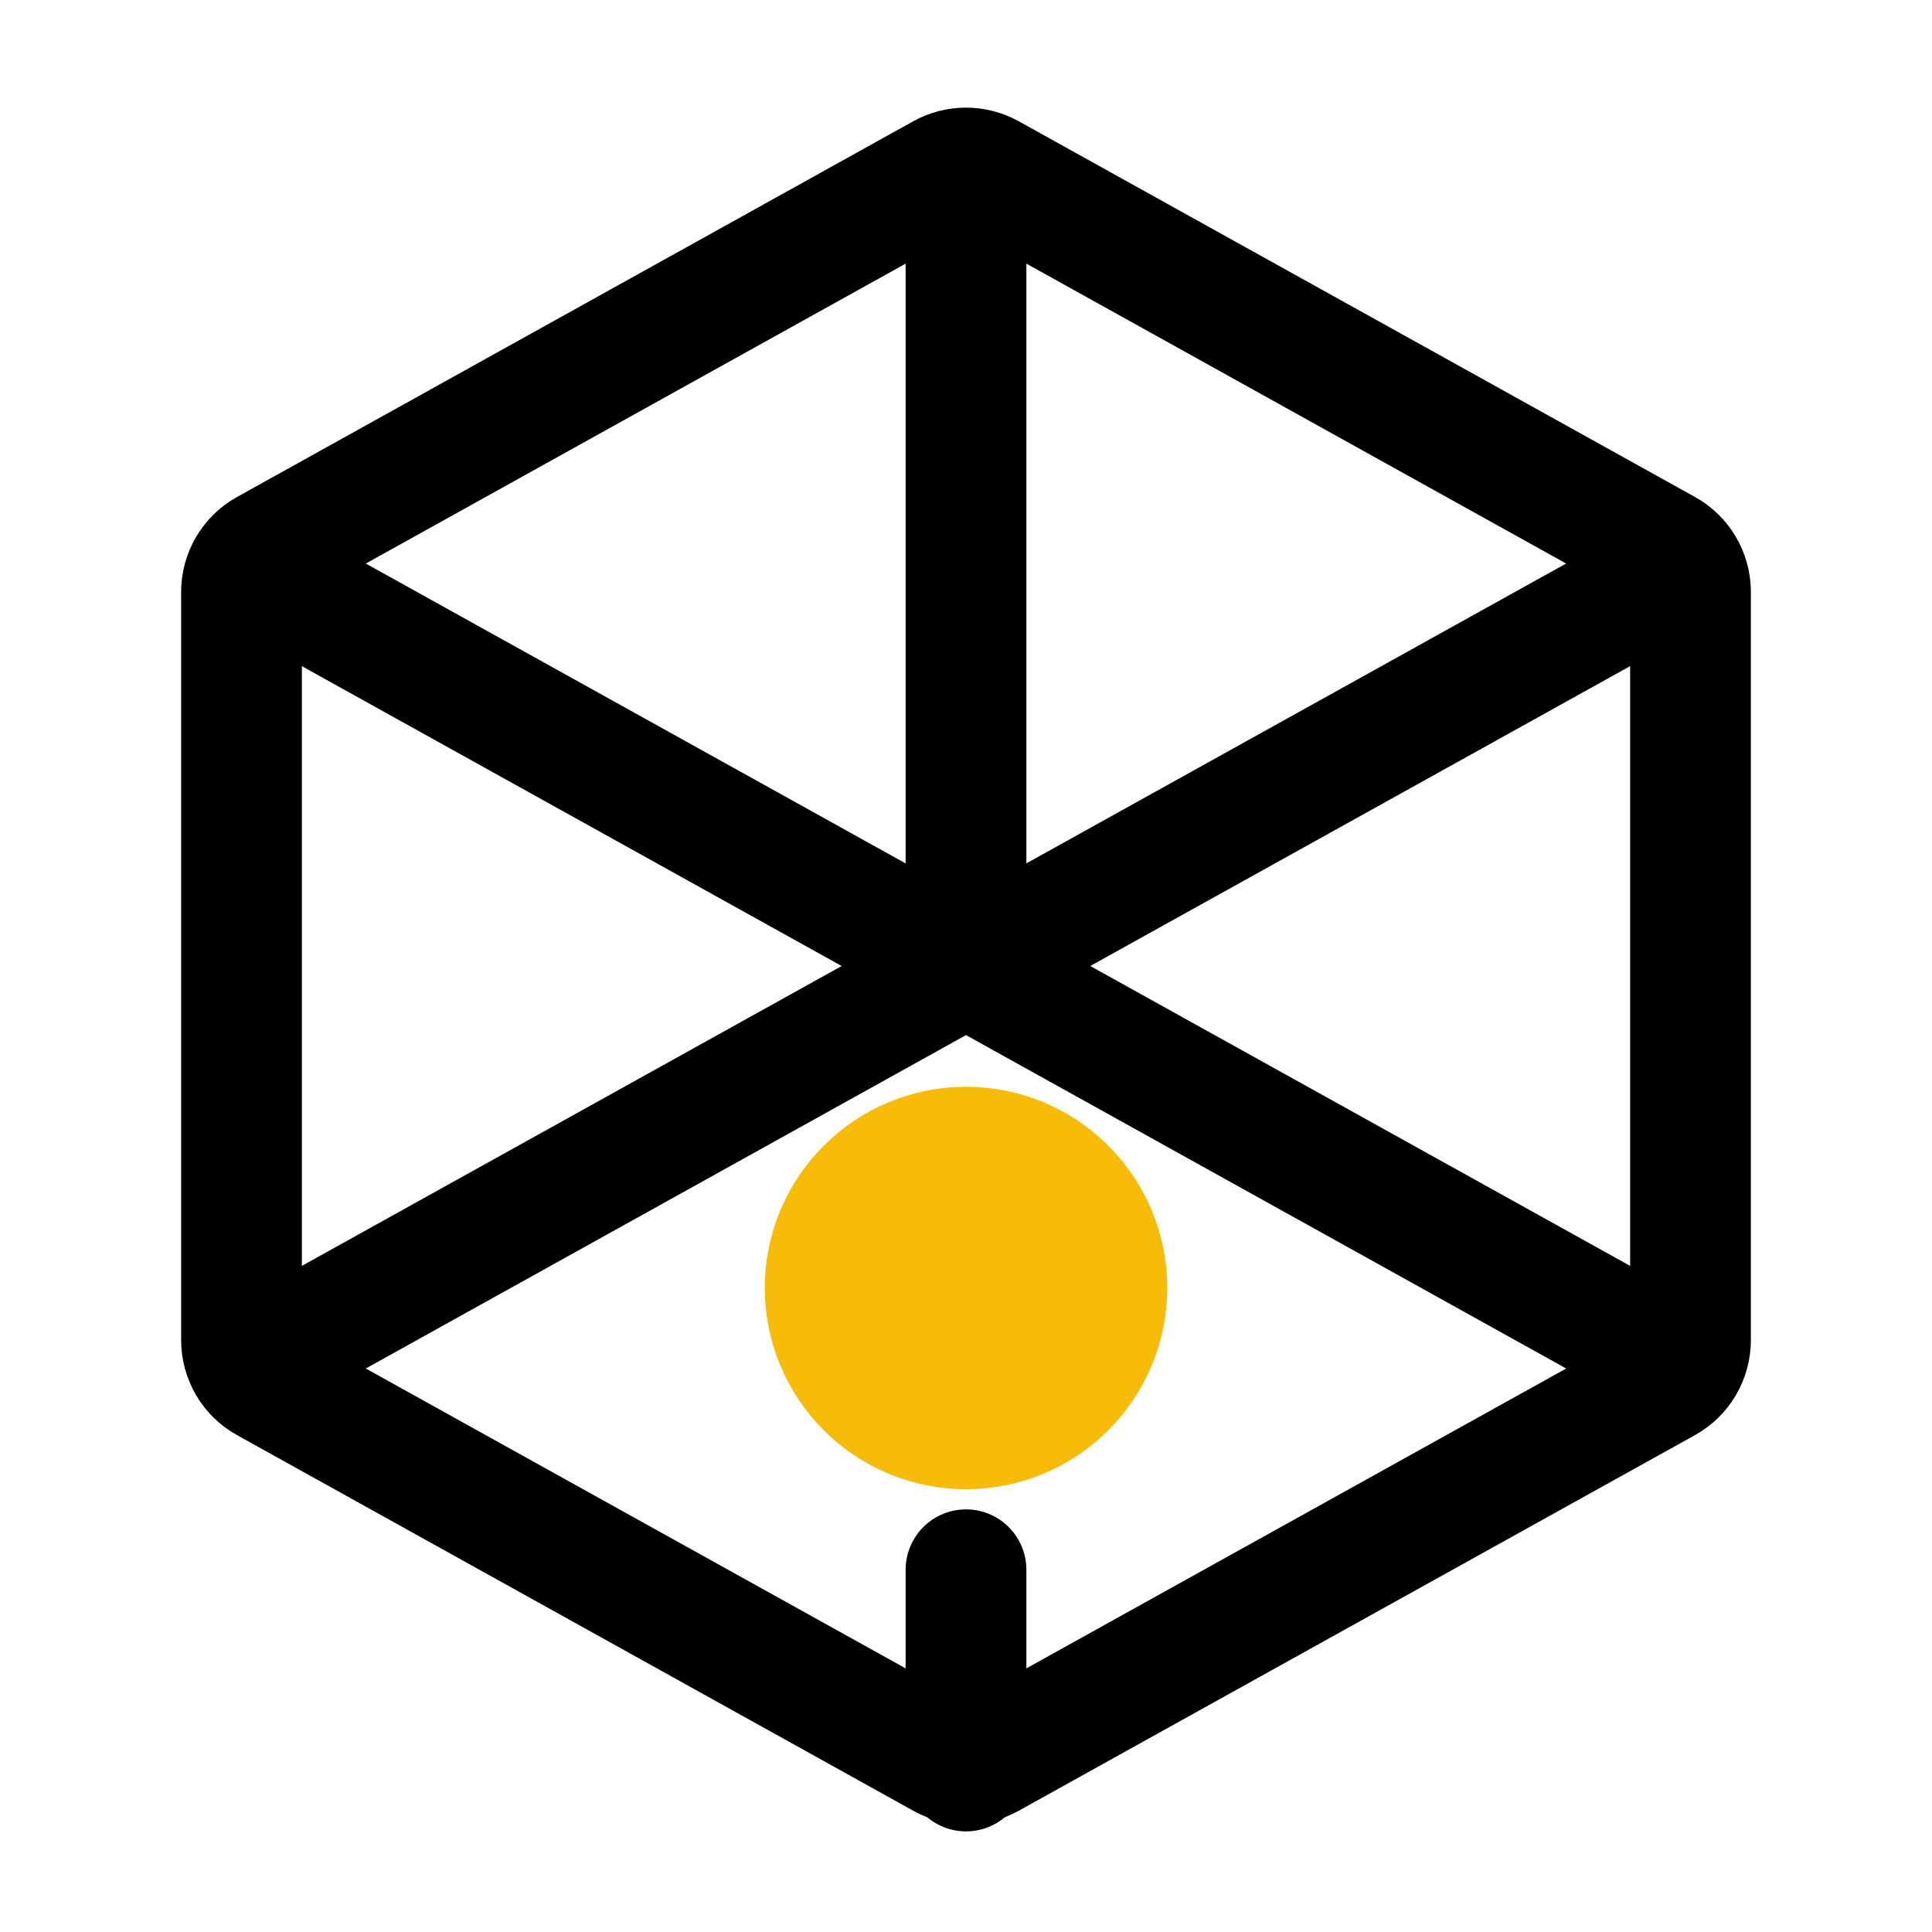 <svg width="24" height="24" viewBox="0 0 24 24" fill="none" xmlns="http://www.w3.org/2000/svg">
<path d="M12 17.75C12.464 17.75 12.909 17.566 13.237 17.237C13.566 16.909 13.75 16.464 13.75 16C13.75 15.536 13.566 15.091 13.237 14.763C12.909 14.434 12.464 14.25 12 14.25C11.536 14.25 11.091 14.434 10.763 14.763C10.434 15.091 10.25 15.536 10.25 16C10.25 16.464 10.434 16.909 10.763 17.237C11.091 17.566 11.536 17.75 12 17.75Z" fill="#F7BB09" stroke="#F7BB09" stroke-width="1.5" stroke-linecap="round" stroke-linejoin="round"/>
<path d="M21 7.353V16.647C21 16.754 20.971 16.859 20.917 16.952C20.863 17.044 20.785 17.12 20.691 17.172L12.291 21.838C12.202 21.887 12.102 21.913 12 21.913C11.898 21.913 11.798 21.887 11.709 21.838L3.309 17.172C3.215 17.12 3.137 17.044 3.083 16.952C3.029 16.859 3 16.754 3 16.647V7.353C3 7.246 3.029 7.141 3.083 7.049C3.138 6.957 3.215 6.881 3.309 6.829L11.709 2.162C11.798 2.113 11.898 2.087 12 2.087C12.102 2.087 12.202 2.113 12.291 2.162L20.691 6.829C20.785 6.881 20.863 6.957 20.917 7.049C20.971 7.141 21 7.246 21 7.353Z" stroke="black" stroke-width="1.5" stroke-linecap="round" stroke-linejoin="round"/>
<path d="M20.5 16.722L12.291 12.162C12.202 12.113 12.102 12.087 12 12.087C11.898 12.087 11.798 12.113 11.709 12.162L3.5 16.722M3.528 7.294L11.708 11.838C11.797 11.888 11.898 11.914 11.999 11.914C12.101 11.914 12.202 11.888 12.291 11.838L20.5 7.278M12 3V12M12 19.5V22" stroke="black" stroke-width="1.5" stroke-linecap="round" stroke-linejoin="round"/>
</svg>
